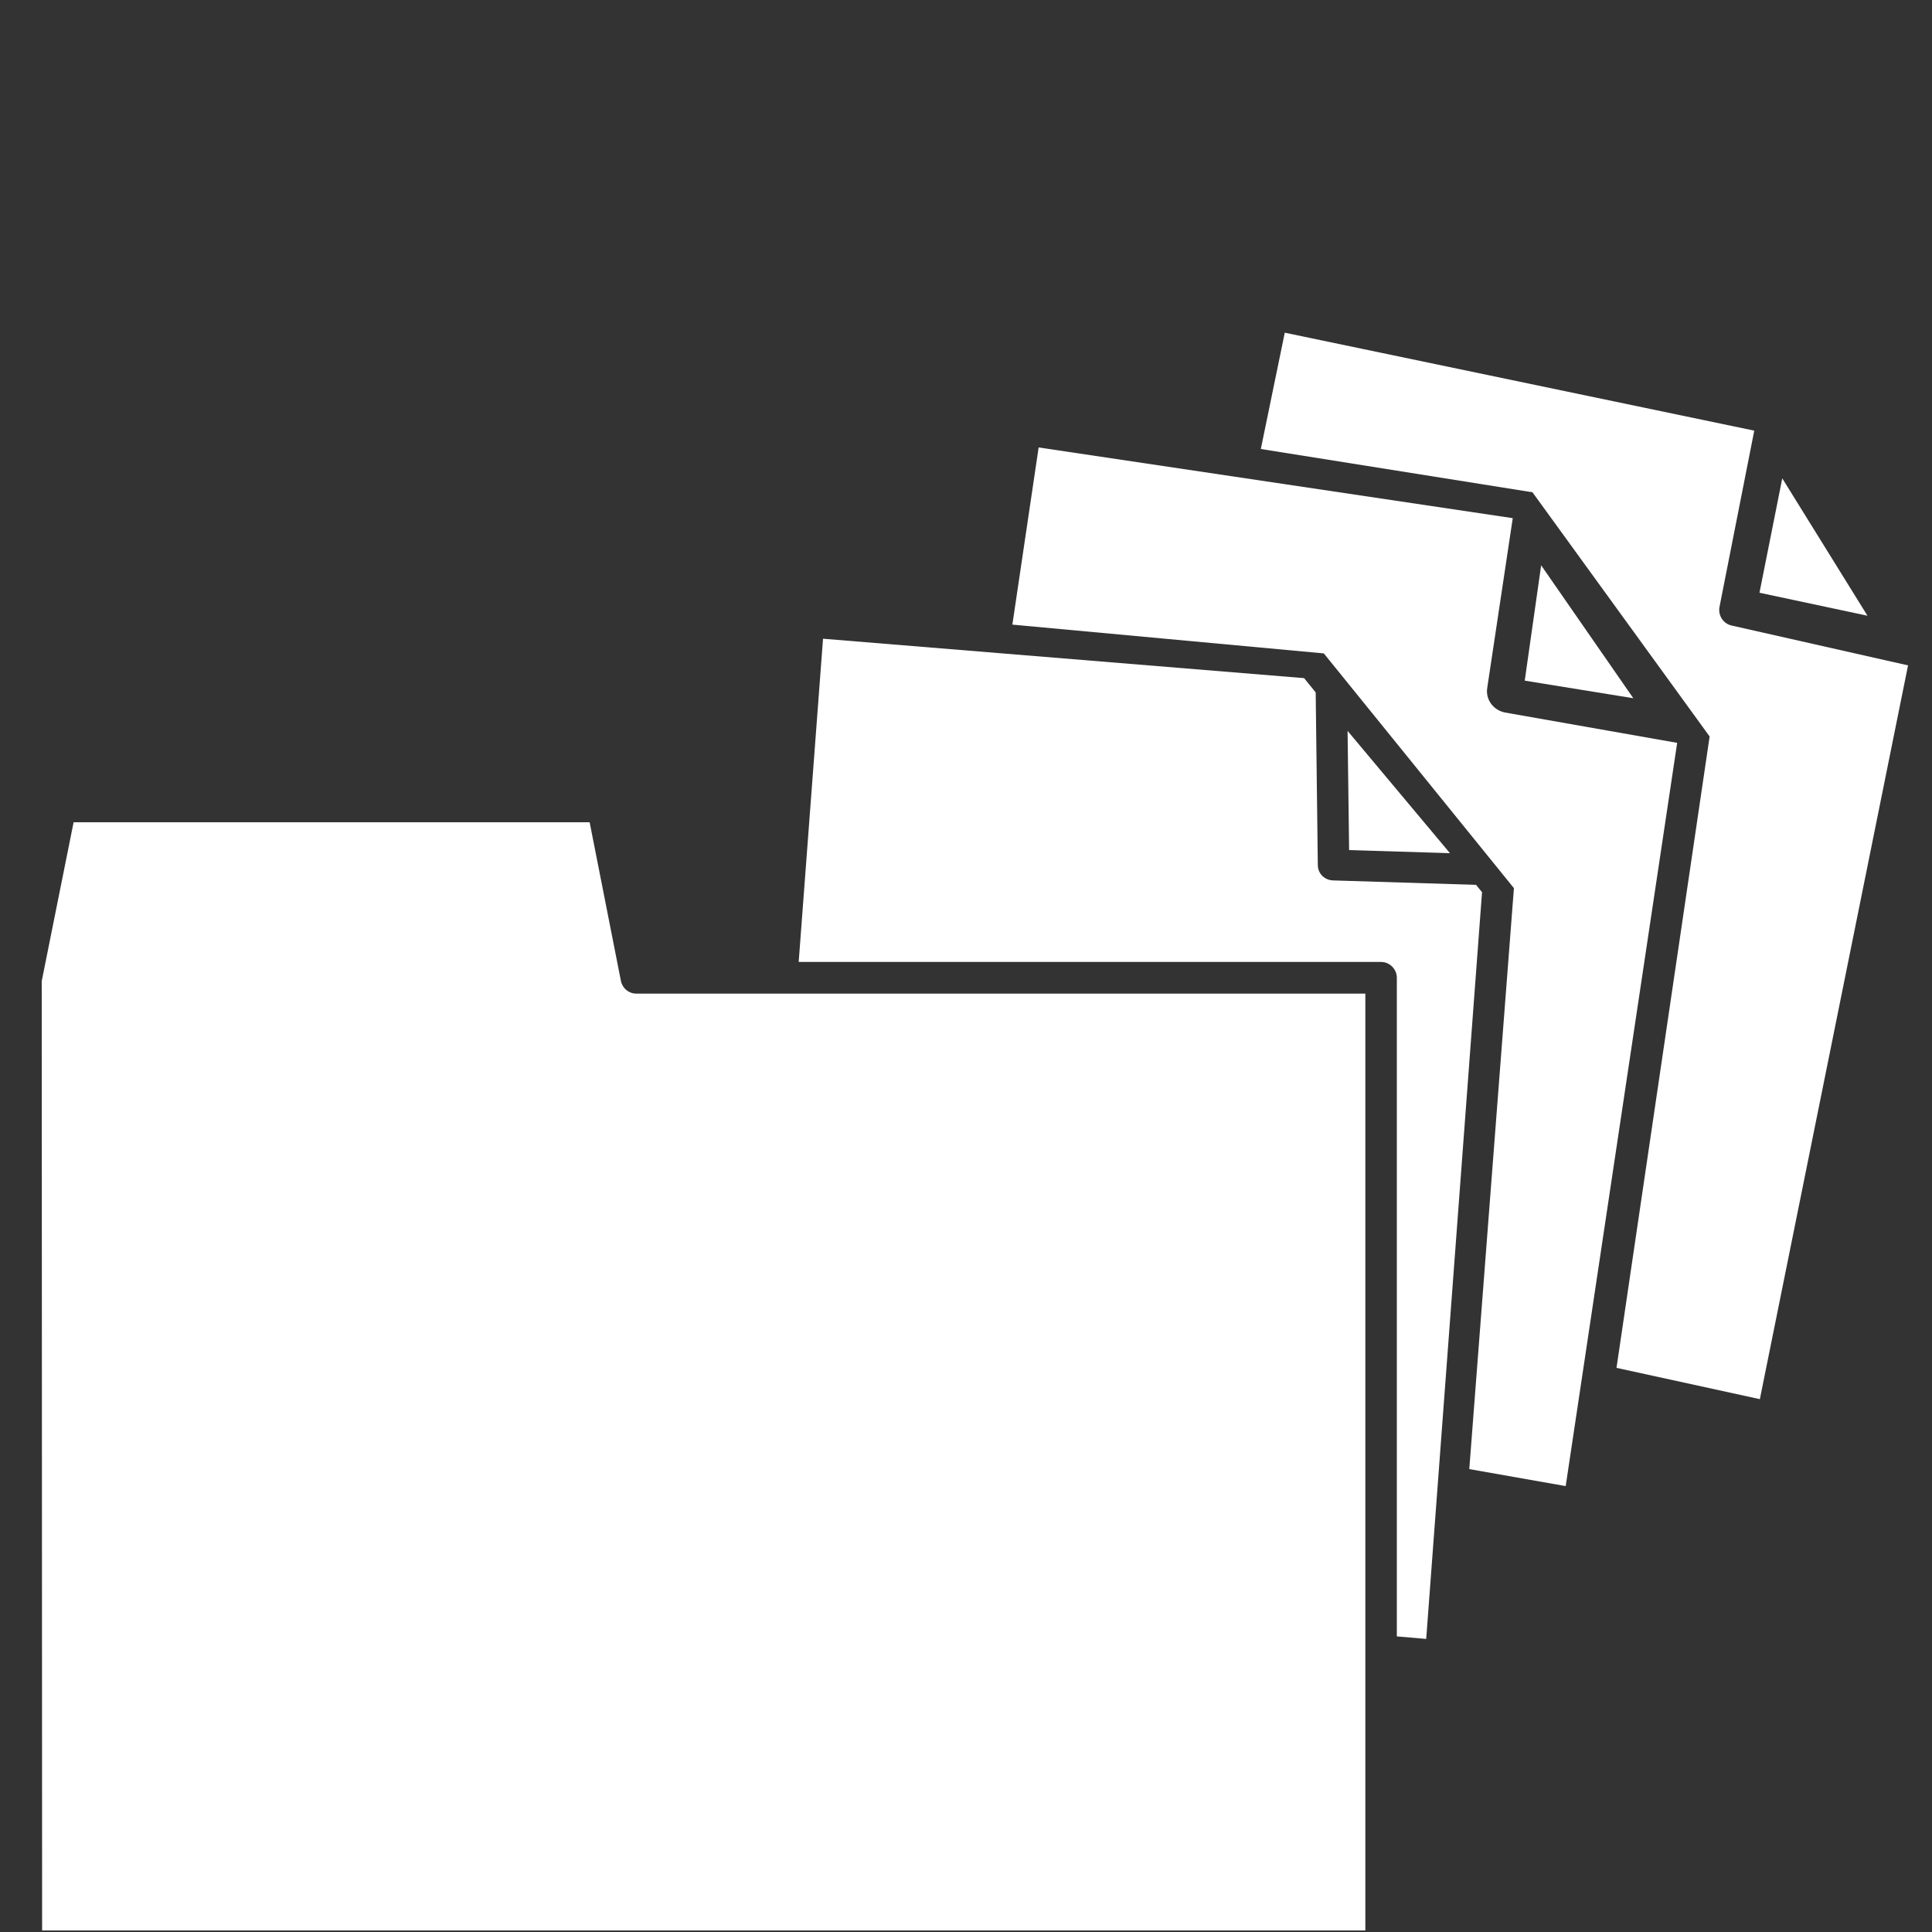 <?xml version="1.0" encoding="utf-8"?>
<!-- Generator: Adobe Illustrator 25.0.1, SVG Export Plug-In . SVG Version: 6.00 Build 0)  -->
<svg version="1.1" id="Calque_1" xmlns="http://www.w3.org/2000/svg" xmlns:xlink="http://www.w3.org/1999/xlink" x="0px" y="0px"
	 viewBox="0 0 100 100" style="enable-background:new 0 0 100 100;" xml:space="preserve">
<rect x="0" y="0" width="100" height="100" fill="#333333" stroke="none"/>
<style type="text/css">
	.st0{fill:#FFFFFF;}
</style>
<path class="st0" d="M92.25,24.76l4.41,7.11l-5.59-1.19L92.25,24.76z M70.68,99.92H2.18L2.16,50.78l1.65-8.22h26.71l1.62,8.22
	c0.08,0.38,0.41,0.65,0.8,0.65h37.73V99.92z M72.3,84.7V50.61c0-0.44-0.36-0.82-0.82-0.82H41.34l1.26-16.73l24.9,2.04l0.6,0.74
	l0.11,8.93c0,0.44,0.34,0.78,0.78,0.8l7.41,0.23l0.31,0.38l-2.89,38.65L72.3,84.7z M69.75,37.83l5.3,6.33l-5.22-0.16L69.75,37.83z
	 M76.05,76.04l2.31-30.07l-9.84-12.15l-16.12-1.49l1.36-9.17l24.54,3.66l-1.32,8.78c-0.1,0.6,0.31,1.16,0.92,1.28l8.91,1.57
	l-5.77,38.47L76.05,76.04z M78.92,35.23l0.85-5.97l4.77,6.88L78.92,35.23z M91.09,72.42l-7.42-1.62l4.82-32.68l-9.17-12.64
	l-14.06-2.24l1.24-6.02l24.3,5.07L89,31.42c-0.08,0.44,0.2,0.87,0.64,0.96l9.12,2.06L91.09,72.42z"/>
</svg>
